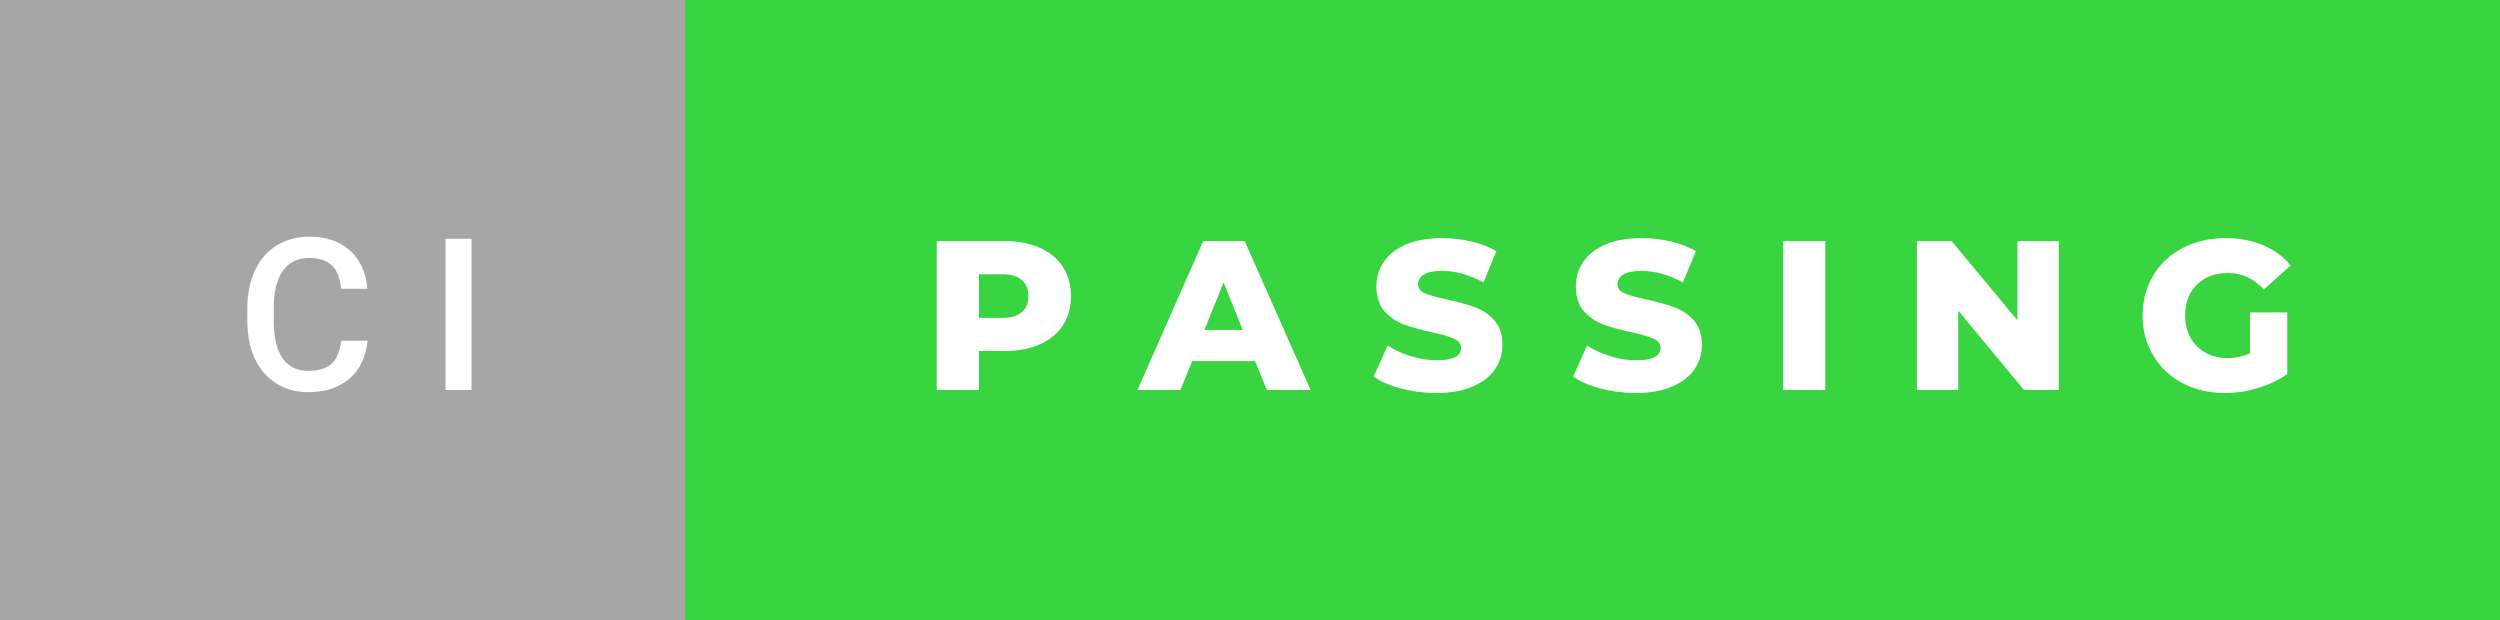 <svg xmlns="http://www.w3.org/2000/svg" width="141.02" height="35" viewBox="0 0 141.02 35"><rect x="0" y="0" width="141.02" height="35" fill="#333333" stroke="none"/><rect class="svg__rect" x="0" y="0" width="40.65" height="35" fill="#A6A6A6"/><rect class="svg__rect" x="38.65" y="0" width="102.37" height="35" fill="#38D540"/><path class="svg__text" d="M13.95 18.19L13.95 18.19L13.95 17.39Q13.95 16.19 14.38 15.27Q14.80 14.35 15.60 13.85Q16.40 13.35 17.45 13.35L17.45 13.35Q18.86 13.35 19.73 14.12Q20.59 14.89 20.73 16.29L20.73 16.29L19.25 16.29Q19.14 15.37 18.71 14.96Q18.28 14.55 17.45 14.55L17.45 14.55Q16.48 14.55 15.97 15.26Q15.45 15.96 15.44 17.33L15.44 17.33L15.44 18.09Q15.44 19.47 15.93 20.20Q16.43 20.92 17.38 20.92L17.38 20.92Q18.25 20.92 18.69 20.53Q19.13 20.14 19.25 19.22L19.25 19.22L20.73 19.22Q20.60 20.59 19.72 21.35Q18.84 22.12 17.38 22.12L17.38 22.12Q16.36 22.12 15.59 21.63Q14.81 21.15 14.39 20.26Q13.97 19.37 13.95 18.19ZM26.60 22L25.13 22L25.13 13.47L26.60 13.47L26.60 22Z" fill="#FFFFFF"/><path class="svg__text" d="M55.22 22L52.84 22L52.84 13.60L56.68 13.60Q57.82 13.60 58.66 13.98Q59.50 14.35 59.96 15.06Q60.41 15.76 60.41 16.71L60.41 16.71Q60.41 17.66 59.96 18.35Q59.50 19.05 58.66 19.42Q57.82 19.80 56.68 19.80L56.68 19.80L55.22 19.80L55.22 22ZM55.22 15.47L55.22 17.93L56.54 17.93Q57.27 17.93 57.64 17.61Q58.01 17.29 58.01 16.71L58.01 16.71Q58.01 16.12 57.64 15.80Q57.27 15.47 56.54 15.47L56.54 15.47L55.22 15.47ZM66.58 22L64.16 22L67.87 13.60L70.21 13.60L73.93 22L71.46 22L70.80 20.37L67.25 20.37L66.58 22ZM69.02 15.93L67.94 18.61L70.10 18.61L69.02 15.93ZM77.49 21.24L77.49 21.24L78.27 19.49Q78.84 19.86 79.58 20.09Q80.32 20.32 81.04 20.32L81.04 20.32Q82.41 20.32 82.42 19.64L82.42 19.64Q82.42 19.28 82.03 19.11Q81.64 18.93 80.77 18.74L80.77 18.74Q79.82 18.53 79.18 18.30Q78.55 18.06 78.09 17.55Q77.64 17.03 77.64 16.16L77.64 16.16Q77.64 15.39 78.06 14.77Q78.48 14.15 79.31 13.79Q80.15 13.43 81.36 13.43L81.36 13.43Q82.18 13.43 82.99 13.62Q83.79 13.80 84.41 14.17L84.41 14.17L83.68 15.93Q82.47 15.28 81.34 15.28L81.34 15.28Q80.63 15.28 80.31 15.49Q79.99 15.70 79.99 16.04L79.99 16.04Q79.99 16.37 80.37 16.54Q80.76 16.71 81.61 16.89L81.61 16.89Q82.57 17.10 83.20 17.33Q83.83 17.56 84.29 18.07Q84.75 18.58 84.75 19.46L84.75 19.46Q84.75 20.21 84.33 20.83Q83.92 21.44 83.08 21.80Q82.23 22.17 81.03 22.17L81.03 22.17Q80.01 22.17 79.05 21.92Q78.09 21.67 77.49 21.24ZM88.74 21.24L88.74 21.24L89.52 19.49Q90.09 19.86 90.83 20.09Q91.57 20.32 92.29 20.32L92.29 20.32Q93.66 20.32 93.67 19.64L93.67 19.64Q93.67 19.28 93.28 19.11Q92.89 18.93 92.02 18.74L92.02 18.74Q91.07 18.53 90.43 18.30Q89.80 18.06 89.34 17.55Q88.89 17.03 88.89 16.16L88.89 16.16Q88.89 15.39 89.31 14.77Q89.73 14.15 90.56 13.79Q91.40 13.43 92.61 13.43L92.61 13.43Q93.43 13.43 94.24 13.62Q95.04 13.80 95.66 14.17L95.66 14.17L94.93 15.93Q93.72 15.28 92.59 15.28L92.59 15.28Q91.88 15.28 91.56 15.49Q91.24 15.70 91.24 16.04L91.24 16.04Q91.24 16.37 91.62 16.54Q92.01 16.71 92.86 16.89L92.86 16.89Q93.82 17.10 94.45 17.33Q95.08 17.56 95.54 18.07Q96.00 18.58 96.00 19.46L96.00 19.46Q96.00 20.21 95.58 20.83Q95.17 21.44 94.33 21.80Q93.48 22.17 92.28 22.17L92.28 22.17Q91.26 22.17 90.30 21.92Q89.34 21.67 88.74 21.24ZM102.96 22L100.58 22L100.58 13.60L102.96 13.60L102.96 22ZM110.46 22L108.13 22L108.13 13.60L110.09 13.60L113.80 18.07L113.80 13.60L116.13 13.60L116.13 22L114.17 22L110.46 17.52L110.46 22ZM120.86 17.80L120.86 17.80Q120.86 16.54 121.46 15.54Q122.05 14.55 123.12 13.99Q124.19 13.43 125.54 13.43L125.54 13.43Q126.71 13.43 127.65 13.83Q128.59 14.22 129.21 14.97L129.21 14.97L127.70 16.33Q126.85 15.40 125.68 15.40L125.68 15.40Q125.66 15.40 125.66 15.40L125.66 15.40Q124.58 15.40 123.92 16.06Q123.26 16.71 123.26 17.80L123.26 17.80Q123.26 18.50 123.56 19.04Q123.86 19.59 124.40 19.89Q124.94 20.20 125.63 20.20L125.63 20.20Q126.32 20.20 126.92 19.93L126.92 19.93L126.92 17.62L129.02 17.62L129.02 21.10Q128.29 21.61 127.36 21.89Q126.43 22.17 125.49 22.17L125.49 22.17Q124.17 22.17 123.11 21.61Q122.05 21.05 121.46 20.05Q120.86 19.06 120.86 17.80Z" fill="#FFFFFF" x="51.65"/></svg>